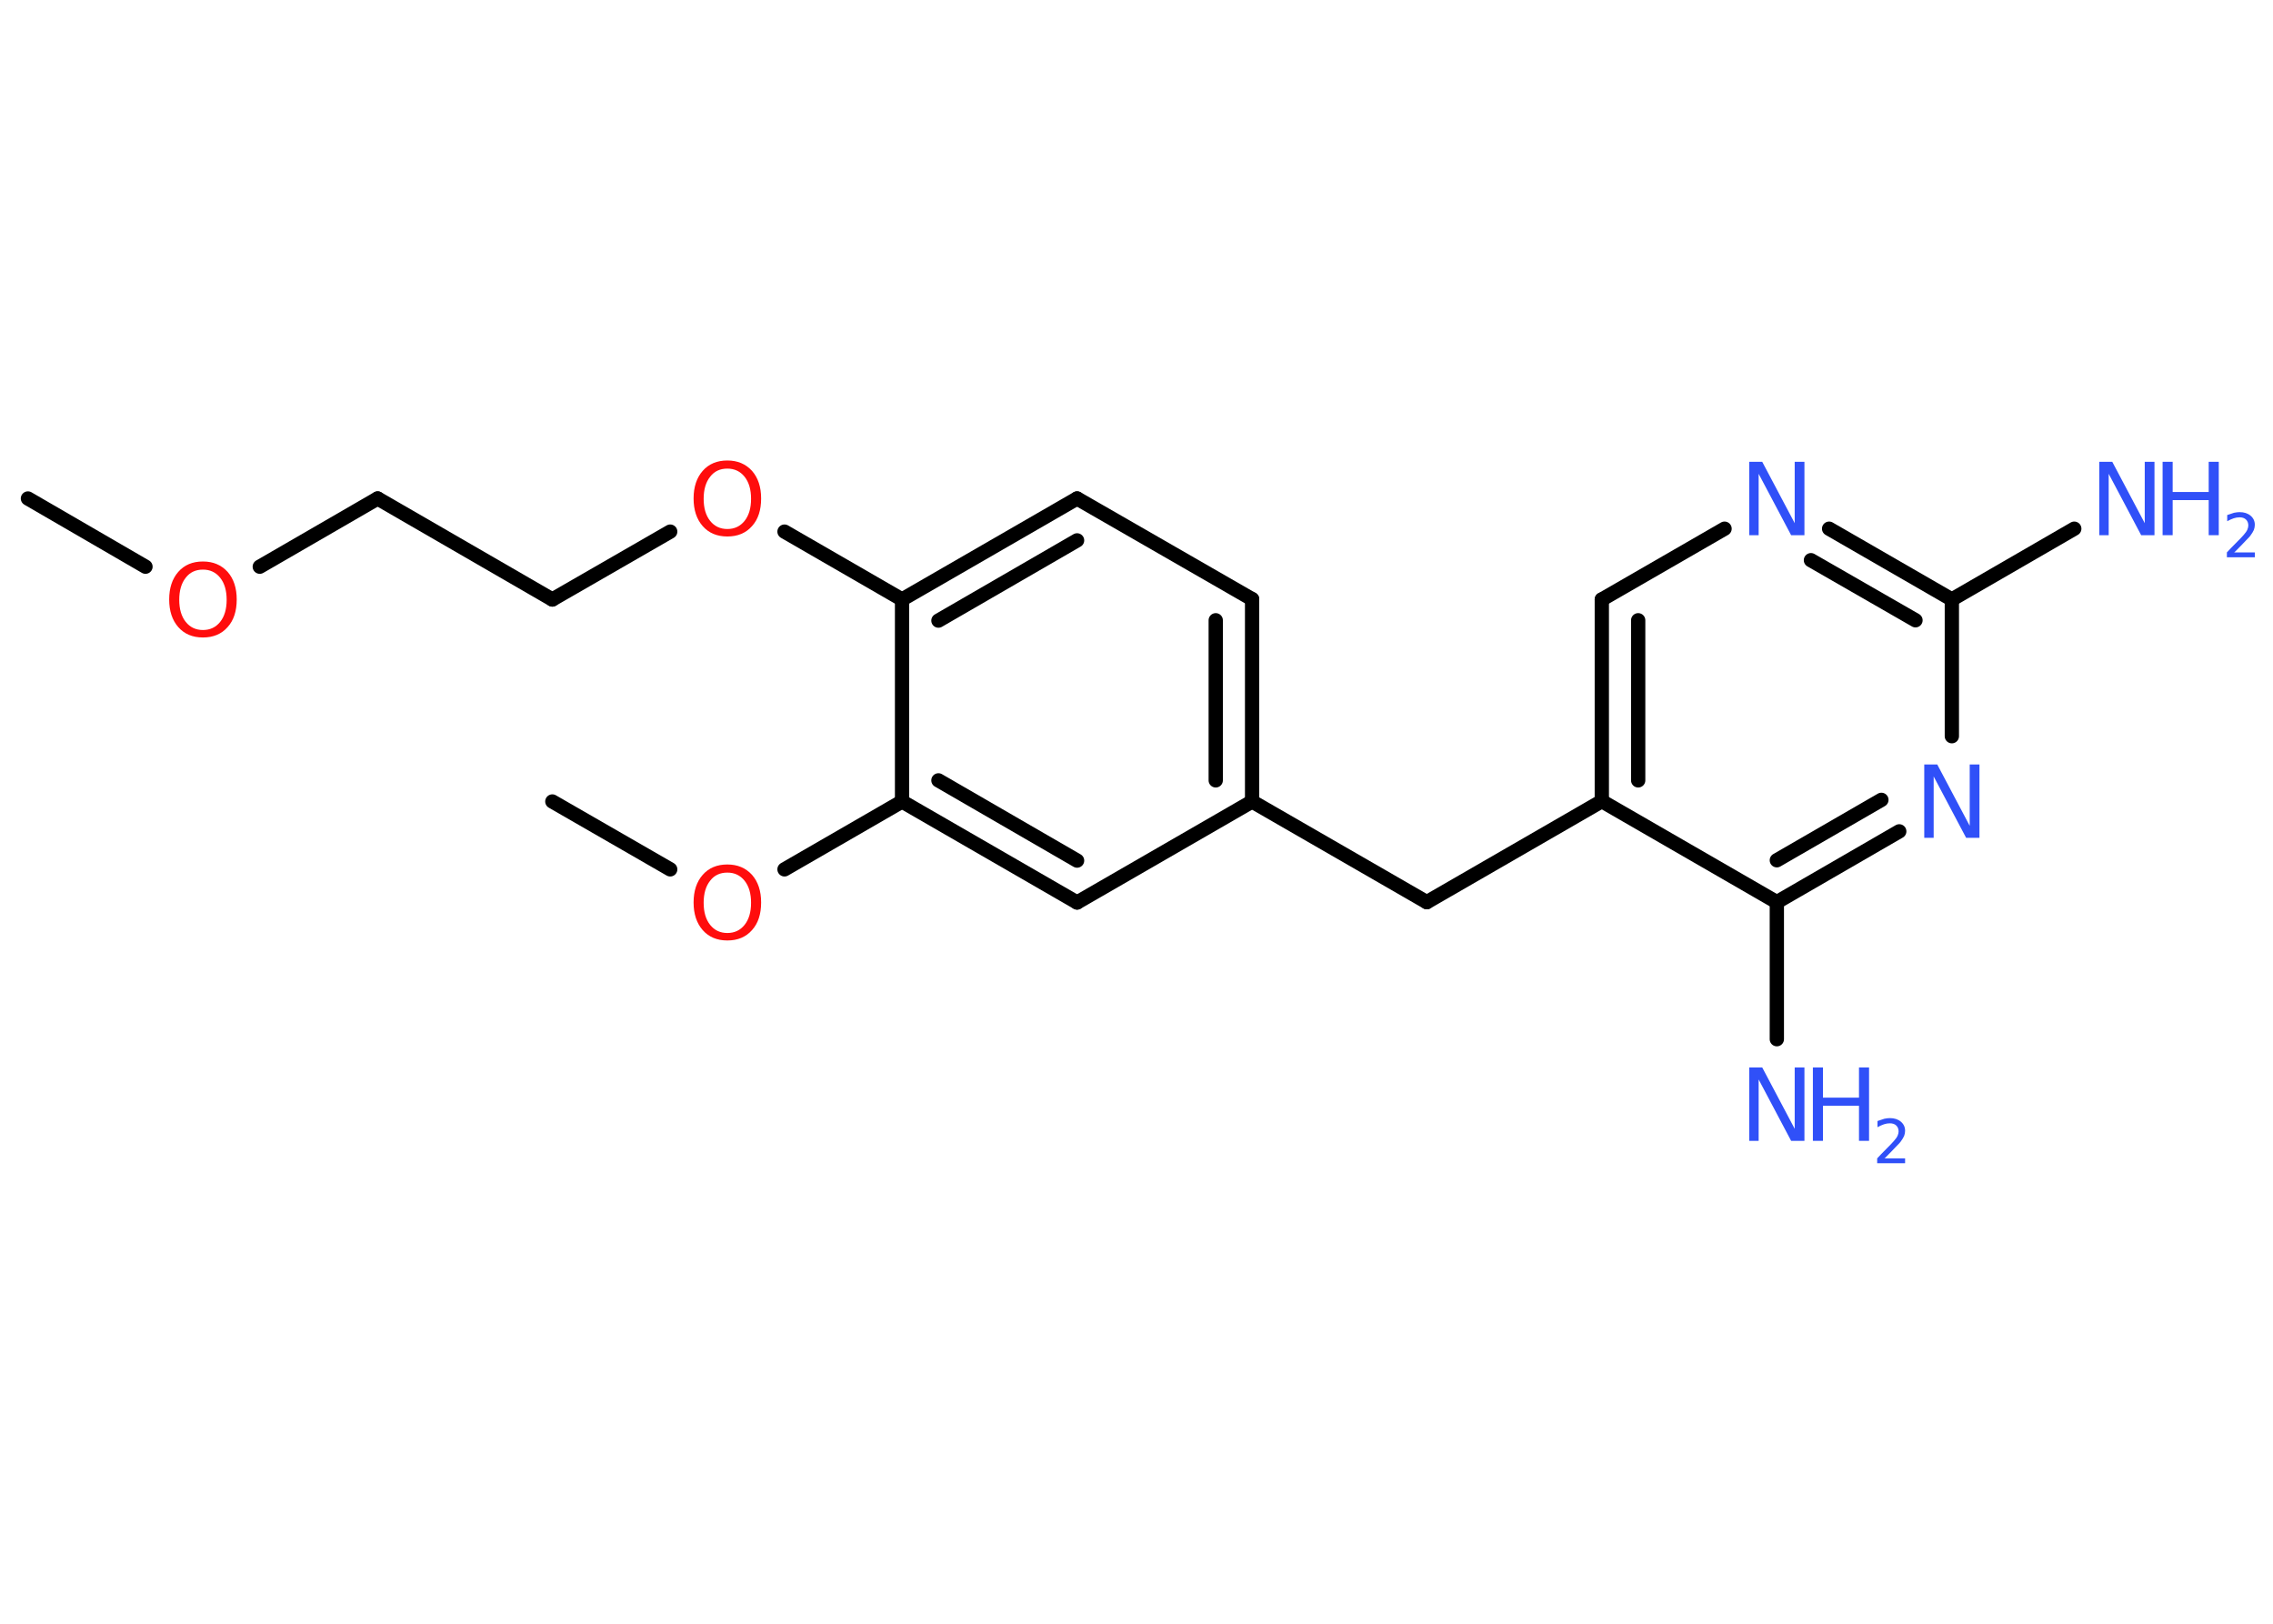 <?xml version='1.0' encoding='UTF-8'?>
<!DOCTYPE svg PUBLIC "-//W3C//DTD SVG 1.1//EN" "http://www.w3.org/Graphics/SVG/1.1/DTD/svg11.dtd">
<svg version='1.2' xmlns='http://www.w3.org/2000/svg' xmlns:xlink='http://www.w3.org/1999/xlink' width='70.0mm' height='50.0mm' viewBox='0 0 70.0 50.0'>
  <desc>Generated by the Chemistry Development Kit (http://github.com/cdk)</desc>
  <g stroke-linecap='round' stroke-linejoin='round' stroke='#000000' stroke-width='.44' fill='#3050F8'>
    <rect x='.0' y='.0' width='70.0' height='50.0' fill='#FFFFFF' stroke='none'/>
    <g id='mol1' class='mol'>
      <line id='mol1bnd1' class='bond' x1='.86' y1='15.35' x2='4.48' y2='17.45'/>
      <line id='mol1bnd2' class='bond' x1='8.0' y1='17.45' x2='11.63' y2='15.35'/>
      <line id='mol1bnd3' class='bond' x1='11.63' y1='15.35' x2='17.01' y2='18.46'/>
      <line id='mol1bnd4' class='bond' x1='17.01' y1='18.46' x2='20.64' y2='16.37'/>
      <line id='mol1bnd5' class='bond' x1='24.16' y1='16.37' x2='27.78' y2='18.46'/>
      <g id='mol1bnd6' class='bond'>
        <line x1='33.17' y1='15.35' x2='27.78' y2='18.46'/>
        <line x1='33.17' y1='16.64' x2='28.9' y2='19.11'/>
      </g>
      <line id='mol1bnd7' class='bond' x1='33.17' y1='15.35' x2='38.56' y2='18.45'/>
      <g id='mol1bnd8' class='bond'>
        <line x1='38.56' y1='24.68' x2='38.56' y2='18.45'/>
        <line x1='37.44' y1='24.03' x2='37.44' y2='19.1'/>
      </g>
      <line id='mol1bnd9' class='bond' x1='38.56' y1='24.68' x2='43.94' y2='27.78'/>
      <line id='mol1bnd10' class='bond' x1='43.94' y1='27.78' x2='49.33' y2='24.67'/>
      <g id='mol1bnd11' class='bond'>
        <line x1='49.33' y1='18.46' x2='49.33' y2='24.67'/>
        <line x1='50.45' y1='19.1' x2='50.45' y2='24.03'/>
      </g>
      <line id='mol1bnd12' class='bond' x1='49.33' y1='18.46' x2='53.11' y2='16.28'/>
      <g id='mol1bnd13' class='bond'>
        <line x1='60.11' y1='18.46' x2='56.33' y2='16.28'/>
        <line x1='58.99' y1='19.1' x2='55.77' y2='17.25'/>
      </g>
      <line id='mol1bnd14' class='bond' x1='60.11' y1='18.46' x2='63.88' y2='16.28'/>
      <line id='mol1bnd15' class='bond' x1='60.11' y1='18.46' x2='60.11' y2='22.67'/>
      <g id='mol1bnd16' class='bond'>
        <line x1='54.72' y1='27.78' x2='58.49' y2='25.6'/>
        <line x1='54.72' y1='26.49' x2='57.94' y2='24.63'/>
      </g>
      <line id='mol1bnd17' class='bond' x1='49.33' y1='24.67' x2='54.72' y2='27.78'/>
      <line id='mol1bnd18' class='bond' x1='54.72' y1='27.78' x2='54.72' y2='32.0'/>
      <line id='mol1bnd19' class='bond' x1='38.56' y1='24.68' x2='33.17' y2='27.79'/>
      <g id='mol1bnd20' class='bond'>
        <line x1='27.78' y1='24.68' x2='33.17' y2='27.79'/>
        <line x1='28.9' y1='24.03' x2='33.17' y2='26.5'/>
      </g>
      <line id='mol1bnd21' class='bond' x1='27.78' y1='18.46' x2='27.78' y2='24.68'/>
      <line id='mol1bnd22' class='bond' x1='27.78' y1='24.68' x2='24.16' y2='26.77'/>
      <line id='mol1bnd23' class='bond' x1='20.64' y1='26.77' x2='17.01' y2='24.68'/>
      <path id='mol1atm2' class='atom' d='M6.25 17.54q-.34 .0 -.53 .25q-.2 .25 -.2 .68q.0 .43 .2 .68q.2 .25 .53 .25q.33 .0 .53 -.25q.2 -.25 .2 -.68q.0 -.43 -.2 -.68q-.2 -.25 -.53 -.25zM6.25 17.29q.47 .0 .76 .32q.28 .32 .28 .85q.0 .54 -.28 .85q-.28 .32 -.76 .32q-.48 .0 -.76 -.32q-.28 -.32 -.28 -.85q.0 -.53 .28 -.85q.28 -.32 .76 -.32z' stroke='none' fill='#FF0D0D'/>
      <path id='mol1atm5' class='atom' d='M22.4 14.43q-.34 .0 -.53 .25q-.2 .25 -.2 .68q.0 .43 .2 .68q.2 .25 .53 .25q.33 .0 .53 -.25q.2 -.25 .2 -.68q.0 -.43 -.2 -.68q-.2 -.25 -.53 -.25zM22.4 14.18q.47 .0 .76 .32q.28 .32 .28 .85q.0 .54 -.28 .85q-.28 .32 -.76 .32q-.48 .0 -.76 -.32q-.28 -.32 -.28 -.85q.0 -.53 .28 -.85q.28 -.32 .76 -.32z' stroke='none' fill='#FF0D0D'/>
      <path id='mol1atm13' class='atom' d='M53.86 14.22h.41l1.0 1.89v-1.89h.3v2.26h-.41l-1.0 -1.89v1.89h-.29v-2.26z' stroke='none'/>
      <g id='mol1atm15' class='atom'>
        <path d='M64.64 14.22h.41l1.0 1.89v-1.89h.3v2.26h-.41l-1.0 -1.89v1.89h-.29v-2.26z' stroke='none'/>
        <path d='M66.6 14.22h.31v.93h1.11v-.93h.31v2.26h-.31v-1.08h-1.11v1.08h-.31v-2.26z' stroke='none'/>
        <path d='M68.8 17.01h.64v.15h-.86v-.15q.1 -.11 .28 -.29q.18 -.18 .23 -.24q.09 -.1 .12 -.17q.03 -.07 .03 -.13q.0 -.11 -.07 -.18q-.07 -.07 -.2 -.07q-.09 .0 -.18 .03q-.09 .03 -.2 .09v-.19q.11 -.04 .21 -.07q.1 -.02 .17 -.02q.21 .0 .34 .11q.13 .11 .13 .28q.0 .08 -.03 .16q-.03 .07 -.11 .18q-.02 .03 -.14 .15q-.12 .13 -.34 .35z' stroke='none'/>
      </g>
      <path id='mol1atm16' class='atom' d='M59.25 23.54h.41l1.0 1.89v-1.89h.3v2.26h-.41l-1.0 -1.89v1.89h-.29v-2.26z' stroke='none'/>
      <g id='mol1atm18' class='atom'>
        <path d='M53.86 32.87h.41l1.0 1.89v-1.89h.3v2.26h-.41l-1.0 -1.89v1.89h-.29v-2.26z' stroke='none'/>
        <path d='M55.83 32.87h.31v.93h1.11v-.93h.31v2.26h-.31v-1.08h-1.11v1.08h-.31v-2.26z' stroke='none'/>
        <path d='M58.03 35.67h.64v.15h-.86v-.15q.1 -.11 .28 -.29q.18 -.18 .23 -.24q.09 -.1 .12 -.17q.03 -.07 .03 -.13q.0 -.11 -.07 -.18q-.07 -.07 -.2 -.07q-.09 .0 -.18 .03q-.09 .03 -.2 .09v-.19q.11 -.04 .21 -.07q.1 -.02 .17 -.02q.21 .0 .34 .11q.13 .11 .13 .28q.0 .08 -.03 .16q-.03 .07 -.11 .18q-.02 .03 -.14 .15q-.12 .13 -.34 .35z' stroke='none'/>
      </g>
      <path id='mol1atm21' class='atom' d='M22.4 26.87q-.34 .0 -.53 .25q-.2 .25 -.2 .68q.0 .43 .2 .68q.2 .25 .53 .25q.33 .0 .53 -.25q.2 -.25 .2 -.68q.0 -.43 -.2 -.68q-.2 -.25 -.53 -.25zM22.4 26.62q.47 .0 .76 .32q.28 .32 .28 .85q.0 .54 -.28 .85q-.28 .32 -.76 .32q-.48 .0 -.76 -.32q-.28 -.32 -.28 -.85q.0 -.53 .28 -.85q.28 -.32 .76 -.32z' stroke='none' fill='#FF0D0D'/>
    </g>
  </g>
</svg>
